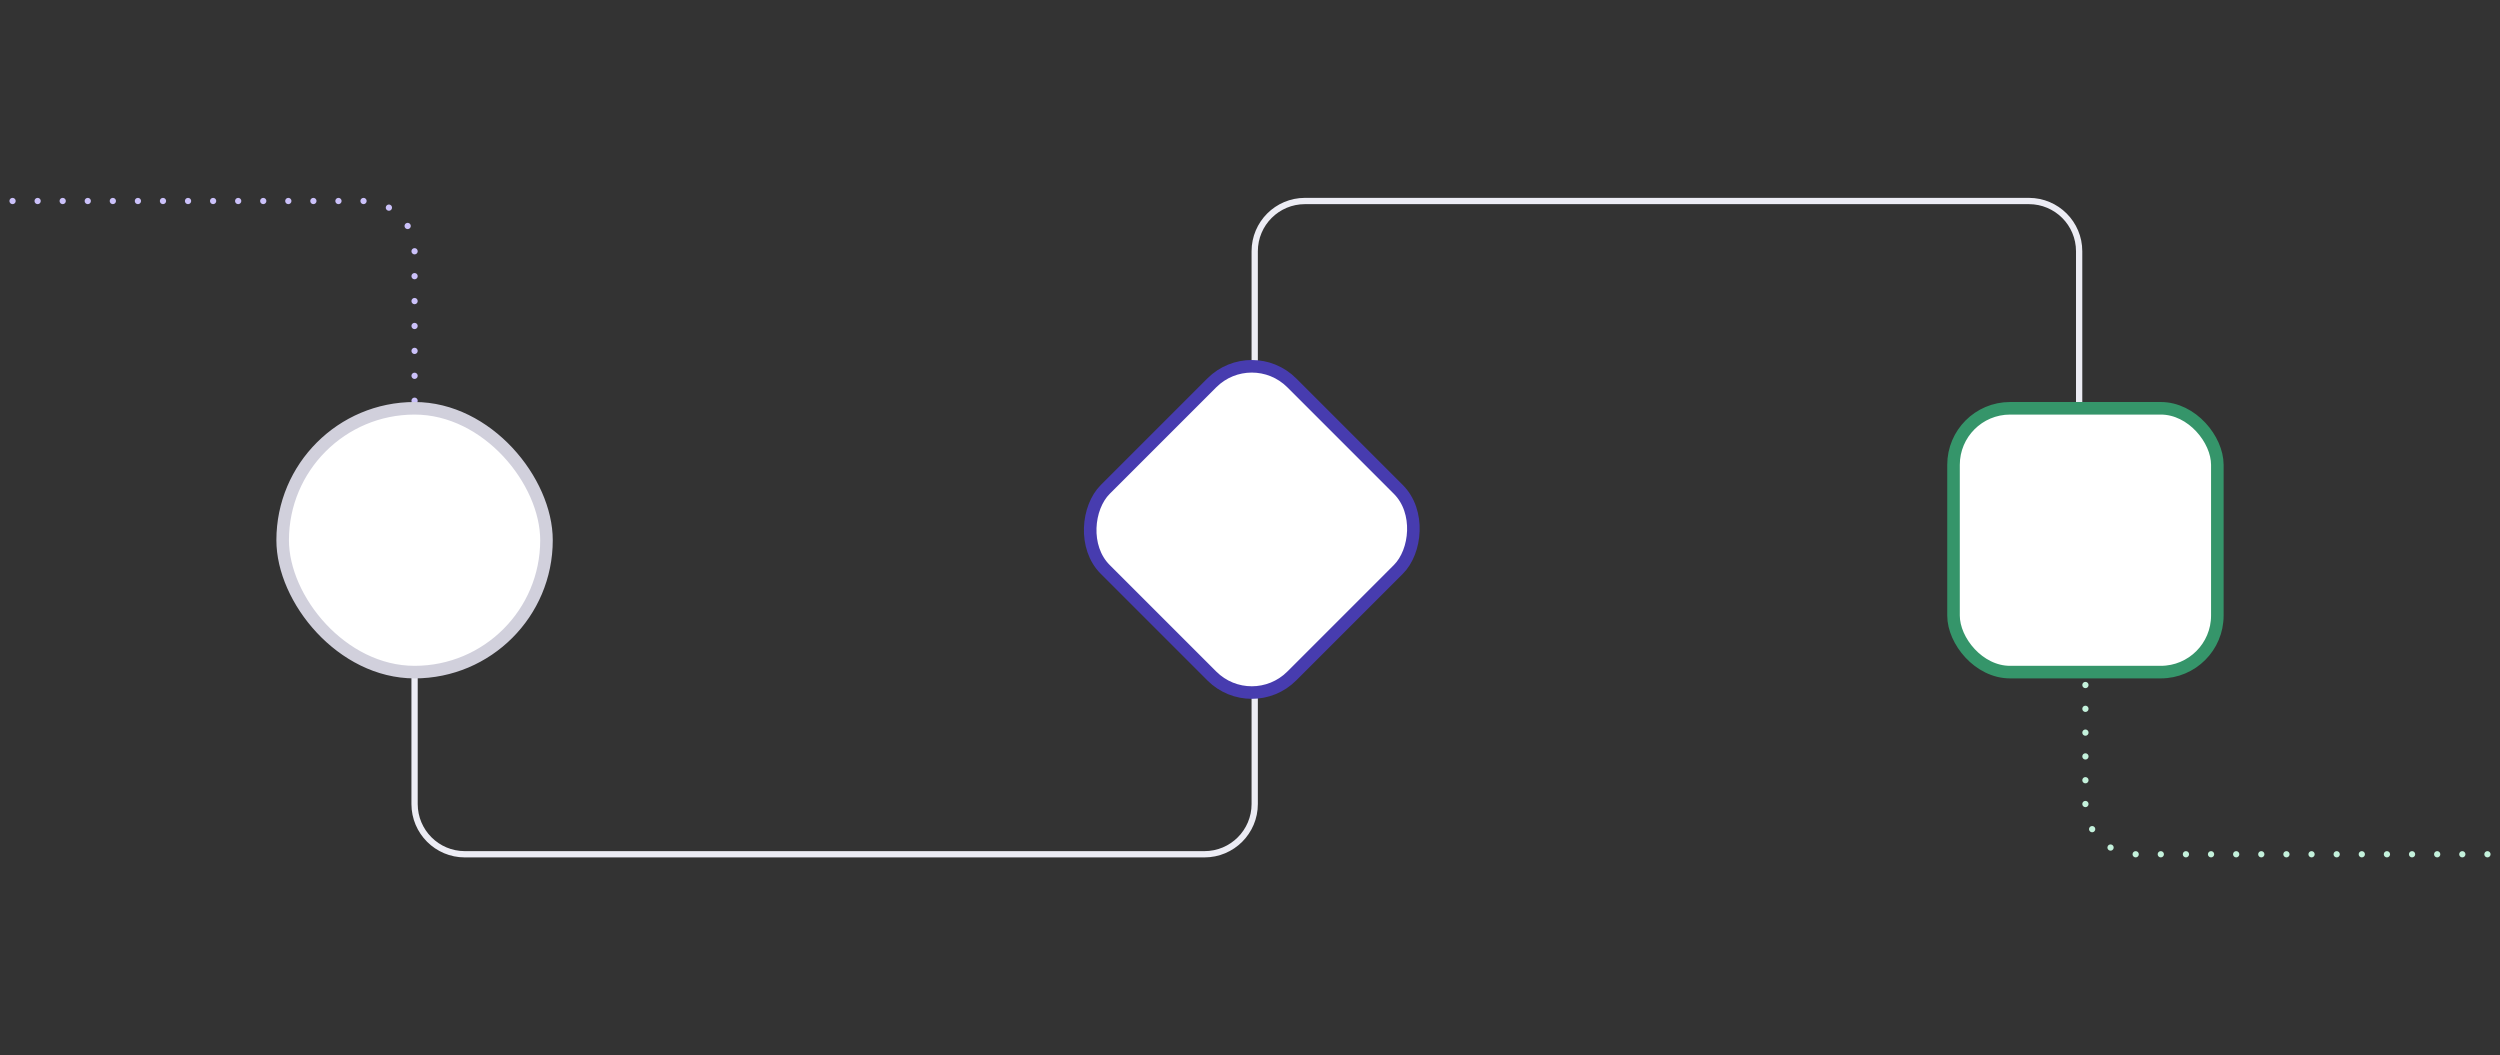 <svg width="398" height="168" viewBox="0 0 398 168" fill="none" xmlns="http://www.w3.org/2000/svg">
<rect x="0" y="0" width="398" height="168" fill="#333333" stroke="none"/>
<path d="M2 31.5C1.724 31.5 1.5 31.724 1.5 32C1.5 32.276 1.724 32.5 2 32.5L2 31.5ZM57.873 31.5C57.597 31.5 57.373 31.724 57.373 32C57.373 32.276 57.597 32.5 57.873 32.5V31.5ZM2 32.5C2.276 32.5 2.5 32.276 2.5 32C2.5 31.724 2.276 31.5 2 31.5L2 32.5ZM5.991 31.5C5.715 31.5 5.491 31.724 5.491 32C5.491 32.276 5.715 32.5 5.991 32.5L5.991 31.5ZM5.991 32.5C6.267 32.5 6.491 32.276 6.491 32C6.491 31.724 6.267 31.5 5.991 31.5L5.991 32.5ZM9.982 31.5C9.706 31.5 9.482 31.724 9.482 32C9.482 32.276 9.706 32.5 9.982 32.5L9.982 31.5ZM9.982 32.5C10.258 32.5 10.482 32.276 10.482 32C10.482 31.724 10.258 31.5 9.982 31.5L9.982 32.5ZM13.973 31.5C13.697 31.5 13.473 31.724 13.473 32C13.473 32.276 13.697 32.5 13.973 32.5L13.973 31.5ZM13.973 32.5C14.249 32.5 14.473 32.276 14.473 32C14.473 31.724 14.249 31.5 13.973 31.5L13.973 32.5ZM17.964 31.5C17.688 31.5 17.464 31.724 17.464 32C17.464 32.276 17.688 32.5 17.964 32.5L17.964 31.5ZM17.964 32.5C18.24 32.5 18.464 32.276 18.464 32C18.464 31.724 18.24 31.5 17.964 31.5L17.964 32.5ZM21.955 31.5C21.678 31.5 21.455 31.724 21.455 32C21.455 32.276 21.678 32.5 21.955 32.5L21.955 31.5ZM21.955 32.5C22.231 32.5 22.455 32.276 22.455 32C22.455 31.724 22.231 31.5 21.955 31.5L21.955 32.5ZM25.946 31.5C25.669 31.5 25.446 31.724 25.446 32C25.446 32.276 25.669 32.5 25.946 32.5L25.946 31.5ZM25.946 32.5C26.222 32.5 26.446 32.276 26.446 32C26.446 31.724 26.222 31.5 25.946 31.5L25.946 32.5ZM29.936 31.5C29.66 31.5 29.436 31.724 29.436 32C29.436 32.276 29.66 32.5 29.936 32.5L29.936 31.5ZM29.936 32.5C30.213 32.5 30.436 32.276 30.436 32C30.436 31.724 30.213 31.5 29.936 31.5L29.936 32.5ZM33.927 31.5C33.651 31.5 33.427 31.724 33.427 32C33.427 32.276 33.651 32.5 33.927 32.5L33.927 31.5ZM33.927 32.5C34.204 32.5 34.427 32.276 34.427 32C34.427 31.724 34.204 31.5 33.927 31.5L33.927 32.5ZM37.918 31.5C37.642 31.5 37.418 31.724 37.418 32C37.418 32.276 37.642 32.5 37.918 32.5L37.918 31.5ZM37.918 32.5C38.194 32.5 38.418 32.276 38.418 32C38.418 31.724 38.194 31.5 37.918 31.5L37.918 32.5ZM41.909 31.5C41.633 31.5 41.409 31.724 41.409 32C41.409 32.276 41.633 32.5 41.909 32.5L41.909 31.5ZM41.909 32.5C42.185 32.5 42.409 32.276 42.409 32C42.409 31.724 42.185 31.5 41.909 31.5L41.909 32.5ZM45.9 31.5C45.624 31.5 45.4 31.724 45.4 32C45.4 32.276 45.624 32.5 45.9 32.5L45.9 31.5ZM45.9 32.5C46.176 32.5 46.4 32.276 46.4 32C46.4 31.724 46.176 31.5 45.9 31.5L45.9 32.5ZM49.891 31.5C49.615 31.5 49.391 31.724 49.391 32C49.391 32.276 49.615 32.5 49.891 32.5L49.891 31.5ZM49.891 32.5C50.167 32.5 50.391 32.276 50.391 32C50.391 31.724 50.167 31.5 49.891 31.5L49.891 32.5ZM53.882 31.5C53.606 31.5 53.382 31.724 53.382 32C53.382 32.276 53.606 32.5 53.882 32.5L53.882 31.5ZM53.882 32.5C54.158 32.5 54.382 32.276 54.382 32C54.382 31.724 54.158 31.5 53.882 31.5L53.882 32.5ZM57.873 32.5C58.149 32.5 58.373 32.276 58.373 32C58.373 31.724 58.149 31.5 57.873 31.5L57.873 32.5ZM62.159 32.622C61.919 32.486 61.614 32.571 61.478 32.811C61.342 33.051 61.427 33.356 61.667 33.492L62.159 32.622ZM61.667 33.492C61.908 33.628 62.213 33.544 62.349 33.303C62.484 33.063 62.4 32.758 62.159 32.622L61.667 33.492ZM65.329 35.721C65.188 35.483 64.881 35.405 64.644 35.545C64.406 35.686 64.328 35.993 64.468 36.23L65.329 35.721ZM64.468 36.23C64.609 36.468 64.916 36.547 65.153 36.406C65.391 36.265 65.469 35.958 65.329 35.721L64.468 36.23ZM66.5 40C66.5 39.724 66.276 39.5 66 39.5C65.724 39.5 65.5 39.724 65.5 40L66.5 40ZM65.5 40C65.5 40.276 65.724 40.5 66 40.5C66.276 40.5 66.5 40.276 66.5 40H65.5ZM66.5 43.965C66.5 43.689 66.276 43.465 66 43.465C65.724 43.465 65.5 43.689 65.5 43.965H66.5ZM65.5 43.965C65.5 44.242 65.724 44.465 66 44.465C66.276 44.465 66.5 44.242 66.5 43.965H65.5ZM66.5 47.931C66.5 47.655 66.276 47.431 66 47.431C65.724 47.431 65.5 47.655 65.5 47.931H66.5ZM65.5 47.931C65.5 48.207 65.724 48.431 66 48.431C66.276 48.431 66.5 48.207 66.5 47.931H65.5ZM66.5 51.897C66.5 51.62 66.276 51.397 66 51.397C65.724 51.397 65.5 51.62 65.5 51.897H66.5ZM65.5 51.897C65.5 52.173 65.724 52.397 66 52.397C66.276 52.397 66.5 52.173 66.5 51.897H65.5ZM66.5 55.862C66.5 55.586 66.276 55.362 66 55.362C65.724 55.362 65.5 55.586 65.5 55.862H66.5ZM65.5 55.862C65.5 56.138 65.724 56.362 66 56.362C66.276 56.362 66.5 56.138 66.5 55.862H65.5ZM66.5 59.828C66.5 59.551 66.276 59.328 66 59.328C65.724 59.328 65.5 59.551 65.5 59.828H66.5ZM65.5 59.828C65.5 60.104 65.724 60.328 66 60.328C66.276 60.328 66.5 60.104 66.5 59.828H65.5ZM66.5 63.793C66.5 63.517 66.276 63.293 66 63.293C65.724 63.293 65.5 63.517 65.5 63.793H66.5ZM65.5 63.793C65.5 64.069 65.724 64.293 66 64.293C66.276 64.293 66.5 64.069 66.5 63.793H65.5ZM66.5 67.759C66.5 67.483 66.276 67.259 66 67.259C65.724 67.259 65.5 67.483 65.5 67.759H66.5ZM65.5 67.759C65.5 68.035 65.724 68.259 66 68.259C66.276 68.259 66.5 68.035 66.5 67.759H65.5ZM66.5 71.724C66.5 71.448 66.276 71.224 66 71.224C65.724 71.224 65.5 71.448 65.5 71.724H66.5ZM65.5 71.724C65.5 72 65.724 72.224 66 72.224C66.276 72.224 66.5 72 66.5 71.724H65.5ZM66.5 75.69C66.5 75.414 66.276 75.19 66 75.19C65.724 75.19 65.5 75.414 65.5 75.69H66.5ZM65.5 75.69C65.5 75.966 65.724 76.19 66 76.19C66.276 76.19 66.5 75.966 66.5 75.69H65.5ZM66.5 79.655C66.5 79.379 66.276 79.155 66 79.155C65.724 79.155 65.5 79.379 65.5 79.655H66.5ZM65.5 79.655C65.5 79.931 65.724 80.155 66 80.155C66.276 80.155 66.5 79.931 66.5 79.655H65.5ZM66.5 83.621C66.5 83.345 66.276 83.121 66 83.121C65.724 83.121 65.5 83.345 65.5 83.621H66.5ZM65.5 83.621C65.5 83.897 65.724 84.121 66 84.121C66.276 84.121 66.5 83.897 66.5 83.621H65.5ZM66.5 87.586C66.5 87.31 66.276 87.086 66 87.086C65.724 87.086 65.5 87.31 65.5 87.586H66.5ZM65.5 87.586C65.5 87.862 65.724 88.086 66 88.086C66.276 88.086 66.5 87.862 66.5 87.586H65.5ZM2 32.5H2L2 31.5H2L2 32.5ZM5.991 32.5H5.991L5.991 31.5H5.991L5.991 32.5ZM9.982 32.5H9.982L9.982 31.5H9.982L9.982 32.5ZM13.973 32.5H13.973L13.973 31.5H13.973L13.973 32.5ZM17.964 32.5H17.964L17.964 31.5H17.964L17.964 32.5ZM21.955 32.5H21.955L21.955 31.5H21.955L21.955 32.5ZM25.946 32.5H25.946L25.946 31.5H25.946L25.946 32.5ZM29.936 32.5H29.936L29.936 31.5H29.936L29.936 32.5ZM33.927 32.5H33.927L33.927 31.5H33.927L33.927 32.5ZM37.918 32.5H37.918L37.918 31.5H37.918L37.918 32.5ZM41.909 32.5H41.909L41.909 31.5H41.909L41.909 32.5ZM45.9 32.5H45.9L45.9 31.5H45.9L45.9 32.5ZM49.891 32.5H49.891L49.891 31.5H49.891L49.891 32.5ZM53.882 32.5H53.882L53.882 31.5H53.882L53.882 32.5ZM57.873 32.5C57.873 32.5 57.873 32.5 57.873 32.5L57.873 31.5C57.873 31.5 57.873 31.5 57.873 31.5V32.5ZM61.667 33.492C61.667 33.492 61.667 33.492 61.667 33.492L62.159 32.622C62.159 32.622 62.159 32.622 62.159 32.622L61.667 33.492ZM64.468 36.23C64.468 36.23 64.468 36.23 64.468 36.23L65.329 35.721C65.329 35.721 65.329 35.721 65.329 35.721L64.468 36.23ZM65.5 40C65.5 40 65.5 40 65.5 40H66.5C66.5 40 66.5 40 66.5 40L65.5 40ZM65.5 40V40H66.5V40H65.5ZM65.5 43.965V43.965H66.5V43.965H65.5ZM65.5 47.931V47.931H66.5V47.931H65.5ZM65.5 51.897V51.897H66.5V51.897H65.5ZM65.5 55.862V55.862H66.5V55.862H65.5ZM65.5 59.828V59.828H66.5V59.828H65.5ZM65.5 63.793V63.793H66.5V63.793H65.5ZM65.5 67.759V67.759H66.5V67.759H65.5ZM65.5 71.724V71.724H66.5V71.724H65.5ZM65.5 75.69V75.69H66.5V75.69H65.5ZM65.5 79.655V79.655H66.5V79.655H65.5ZM65.5 83.621V83.621H66.5V83.621H65.5ZM65.5 87.586V87.586H66.5V87.586H65.5Z" fill="#CBC1FA"/>
<path d="M396 136.5C396.276 136.5 396.5 136.276 396.5 136C396.5 135.724 396.276 135.5 396 135.5V136.5ZM331.5 101.477C331.5 101.753 331.724 101.977 332 101.977C332.276 101.977 332.5 101.753 332.5 101.477H331.5ZM332.5 105.266C332.5 104.99 332.276 104.766 332 104.766C331.724 104.766 331.5 104.99 331.5 105.266H332.5ZM331.5 105.266C331.5 105.542 331.724 105.766 332 105.766C332.276 105.766 332.5 105.542 332.5 105.266H331.5ZM332.5 109.055C332.5 108.779 332.276 108.555 332 108.555C331.724 108.555 331.5 108.779 331.5 109.055H332.5ZM331.5 109.055C331.5 109.331 331.724 109.555 332 109.555C332.276 109.555 332.5 109.331 332.5 109.055H331.5ZM332.5 112.844C332.5 112.568 332.276 112.344 332 112.344C331.724 112.344 331.5 112.568 331.5 112.844H332.5ZM331.5 112.844C331.5 113.12 331.724 113.344 332 113.344C332.276 113.344 332.5 113.12 332.5 112.844H331.5ZM332.5 116.633C332.5 116.357 332.276 116.133 332 116.133C331.724 116.133 331.5 116.357 331.5 116.633H332.5ZM331.5 116.633C331.5 116.909 331.724 117.133 332 117.133C332.276 117.133 332.5 116.909 332.5 116.633H331.5ZM332.5 120.422C332.5 120.146 332.276 119.922 332 119.922C331.724 119.922 331.5 120.146 331.5 120.422H332.5ZM331.5 120.422C331.5 120.698 331.724 120.922 332 120.922C332.276 120.922 332.5 120.698 332.5 120.422H331.5ZM332.5 124.211C332.5 123.935 332.276 123.711 332 123.711C331.724 123.711 331.5 123.935 331.5 124.211H332.5ZM331.5 124.211C331.5 124.487 331.724 124.711 332 124.711C332.276 124.711 332.5 124.487 332.5 124.211H331.5ZM332.5 128C332.5 127.724 332.276 127.5 332 127.5C331.724 127.5 331.5 127.724 331.5 128H332.5ZM331.5 128C331.5 128.276 331.724 128.5 332 128.5C332.276 128.5 332.5 128.276 332.5 128L331.5 128ZM333.503 131.75C333.365 131.511 333.059 131.43 332.82 131.568C332.581 131.706 332.5 132.012 332.638 132.251L333.503 131.75ZM332.638 132.251C332.776 132.49 333.082 132.572 333.321 132.434C333.56 132.295 333.642 131.989 333.503 131.75L332.638 132.251ZM336.25 134.497C336.011 134.358 335.705 134.44 335.567 134.679C335.428 134.918 335.51 135.224 335.749 135.362L336.25 134.497ZM335.749 135.362C335.988 135.501 336.294 135.419 336.432 135.18C336.57 134.941 336.489 134.635 336.25 134.497L335.749 135.362ZM340 135.5C339.724 135.5 339.5 135.724 339.5 136C339.5 136.276 339.724 136.5 340 136.5L340 135.5ZM340 136.5C340.276 136.5 340.5 136.276 340.5 136C340.5 135.724 340.276 135.5 340 135.5V136.5ZM344 135.5C343.724 135.5 343.5 135.724 343.5 136C343.5 136.276 343.724 136.5 344 136.5V135.5ZM344 136.5C344.276 136.5 344.5 136.276 344.5 136C344.5 135.724 344.276 135.5 344 135.5V136.5ZM348 135.5C347.724 135.5 347.5 135.724 347.5 136C347.5 136.276 347.724 136.5 348 136.5V135.5ZM348 136.5C348.276 136.5 348.5 136.276 348.5 136C348.5 135.724 348.276 135.5 348 135.5V136.5ZM352 135.5C351.724 135.5 351.5 135.724 351.5 136C351.5 136.276 351.724 136.5 352 136.5V135.5ZM352 136.5C352.276 136.5 352.5 136.276 352.5 136C352.5 135.724 352.276 135.5 352 135.5V136.5ZM356 135.5C355.724 135.5 355.5 135.724 355.5 136C355.5 136.276 355.724 136.5 356 136.5V135.5ZM356 136.5C356.276 136.5 356.5 136.276 356.5 136C356.5 135.724 356.276 135.5 356 135.5V136.5ZM360 135.5C359.724 135.5 359.5 135.724 359.5 136C359.5 136.276 359.724 136.5 360 136.5V135.5ZM360 136.5C360.276 136.5 360.5 136.276 360.5 136C360.5 135.724 360.276 135.5 360 135.5V136.5ZM364 135.5C363.724 135.5 363.5 135.724 363.5 136C363.5 136.276 363.724 136.5 364 136.5V135.5ZM364 136.5C364.276 136.5 364.5 136.276 364.5 136C364.5 135.724 364.276 135.5 364 135.5V136.5ZM368 135.5C367.724 135.5 367.5 135.724 367.5 136C367.5 136.276 367.724 136.5 368 136.5V135.5ZM368 136.5C368.276 136.5 368.5 136.276 368.5 136C368.5 135.724 368.276 135.5 368 135.5V136.5ZM372 135.5C371.724 135.5 371.5 135.724 371.5 136C371.5 136.276 371.724 136.5 372 136.5V135.5ZM372 136.5C372.276 136.5 372.5 136.276 372.5 136C372.5 135.724 372.276 135.5 372 135.5V136.5ZM376 135.5C375.724 135.5 375.5 135.724 375.5 136C375.5 136.276 375.724 136.5 376 136.5V135.5ZM376 136.5C376.276 136.5 376.5 136.276 376.5 136C376.5 135.724 376.276 135.5 376 135.5V136.5ZM380 135.5C379.724 135.5 379.5 135.724 379.5 136C379.5 136.276 379.724 136.5 380 136.5V135.5ZM380 136.5C380.276 136.5 380.5 136.276 380.5 136C380.5 135.724 380.276 135.5 380 135.5V136.5ZM384 135.5C383.724 135.5 383.5 135.724 383.5 136C383.5 136.276 383.724 136.5 384 136.5V135.5ZM384 136.5C384.276 136.5 384.5 136.276 384.5 136C384.5 135.724 384.276 135.5 384 135.5V136.5ZM388 135.5C387.724 135.5 387.5 135.724 387.5 136C387.5 136.276 387.724 136.5 388 136.5V135.5ZM388 136.5C388.276 136.5 388.5 136.276 388.5 136C388.5 135.724 388.276 135.5 388 135.5V136.5ZM392 135.5C391.724 135.5 391.5 135.724 391.5 136C391.5 136.276 391.724 136.5 392 136.5V135.5ZM392 136.5C392.276 136.5 392.5 136.276 392.5 136C392.5 135.724 392.276 135.5 392 135.5V136.5ZM396 135.5C395.724 135.5 395.5 135.724 395.5 136C395.5 136.276 395.724 136.5 396 136.5V135.5ZM331.5 101.477V101.477H332.5V101.477H331.5ZM331.5 105.266V105.266H332.5V105.266H331.5ZM331.5 109.055V109.055H332.5V109.055H331.5ZM331.5 112.844V112.844H332.5V112.844H331.5ZM331.5 116.633V116.633H332.5V116.633H331.5ZM331.5 120.422V120.422H332.5V120.422H331.5ZM331.5 124.211V124.211H332.5V124.211H331.5ZM331.5 128V128H332.5V128H331.5ZM331.5 128C331.5 128 331.5 128 331.5 128L332.5 128C332.5 128 332.5 128 332.5 128H331.5ZM332.638 132.251C332.638 132.251 332.638 132.251 332.638 132.251L333.503 131.75C333.503 131.75 333.503 131.75 333.503 131.75L332.638 132.251ZM335.749 135.362C335.749 135.362 335.749 135.362 335.749 135.362L336.25 134.497C336.25 134.497 336.25 134.497 336.25 134.497L335.749 135.362ZM340 136.5C340 136.5 340 136.5 340 136.5V135.5C340 135.5 340 135.5 340 135.5L340 136.5ZM340 136.5H340V135.5H340V136.5ZM344 136.5H344V135.5H344V136.5ZM348 136.5H348V135.5H348V136.5ZM352 136.5H352V135.5H352V136.5ZM356 136.5H356V135.5H356V136.5ZM360 136.5H360V135.5H360V136.5ZM364 136.5H364V135.5H364V136.5ZM368 136.5H368V135.5H368V136.5ZM372 136.5H372V135.5H372V136.5ZM376 136.5H376V135.5H376V136.5ZM380 136.5H380V135.5H380V136.5ZM384 136.5H384V135.5H384V136.5ZM388 136.5H388V135.5H388V136.5ZM392 136.5H392V135.5H392V136.5ZM396 136.5H396V135.5H396V136.5Z" fill="#C4F2DC"/>
<path d="M66 101.477V128C66 132.418 69.582 136 74 136H191.75C196.169 136 199.75 132.418 199.75 128V40C199.75 35.582 203.332 32 207.75 32H323C327.418 32 331 35.582 331 40V91.552" stroke="#ECECF4"/>
<rect x="45" y="65" width="42" height="42" rx="21" fill="white" stroke="#D1D0DC" stroke-width="2"/>
<rect x="311" y="65" width="42" height="42" rx="9" fill="white" stroke="#35956A" stroke-width="2"/>
<rect x="199.285" y="54.586" width="42" height="42" rx="9" transform="rotate(45 199.285 54.586)" fill="white" stroke="#473CAF" stroke-width="2"/>
</svg>
